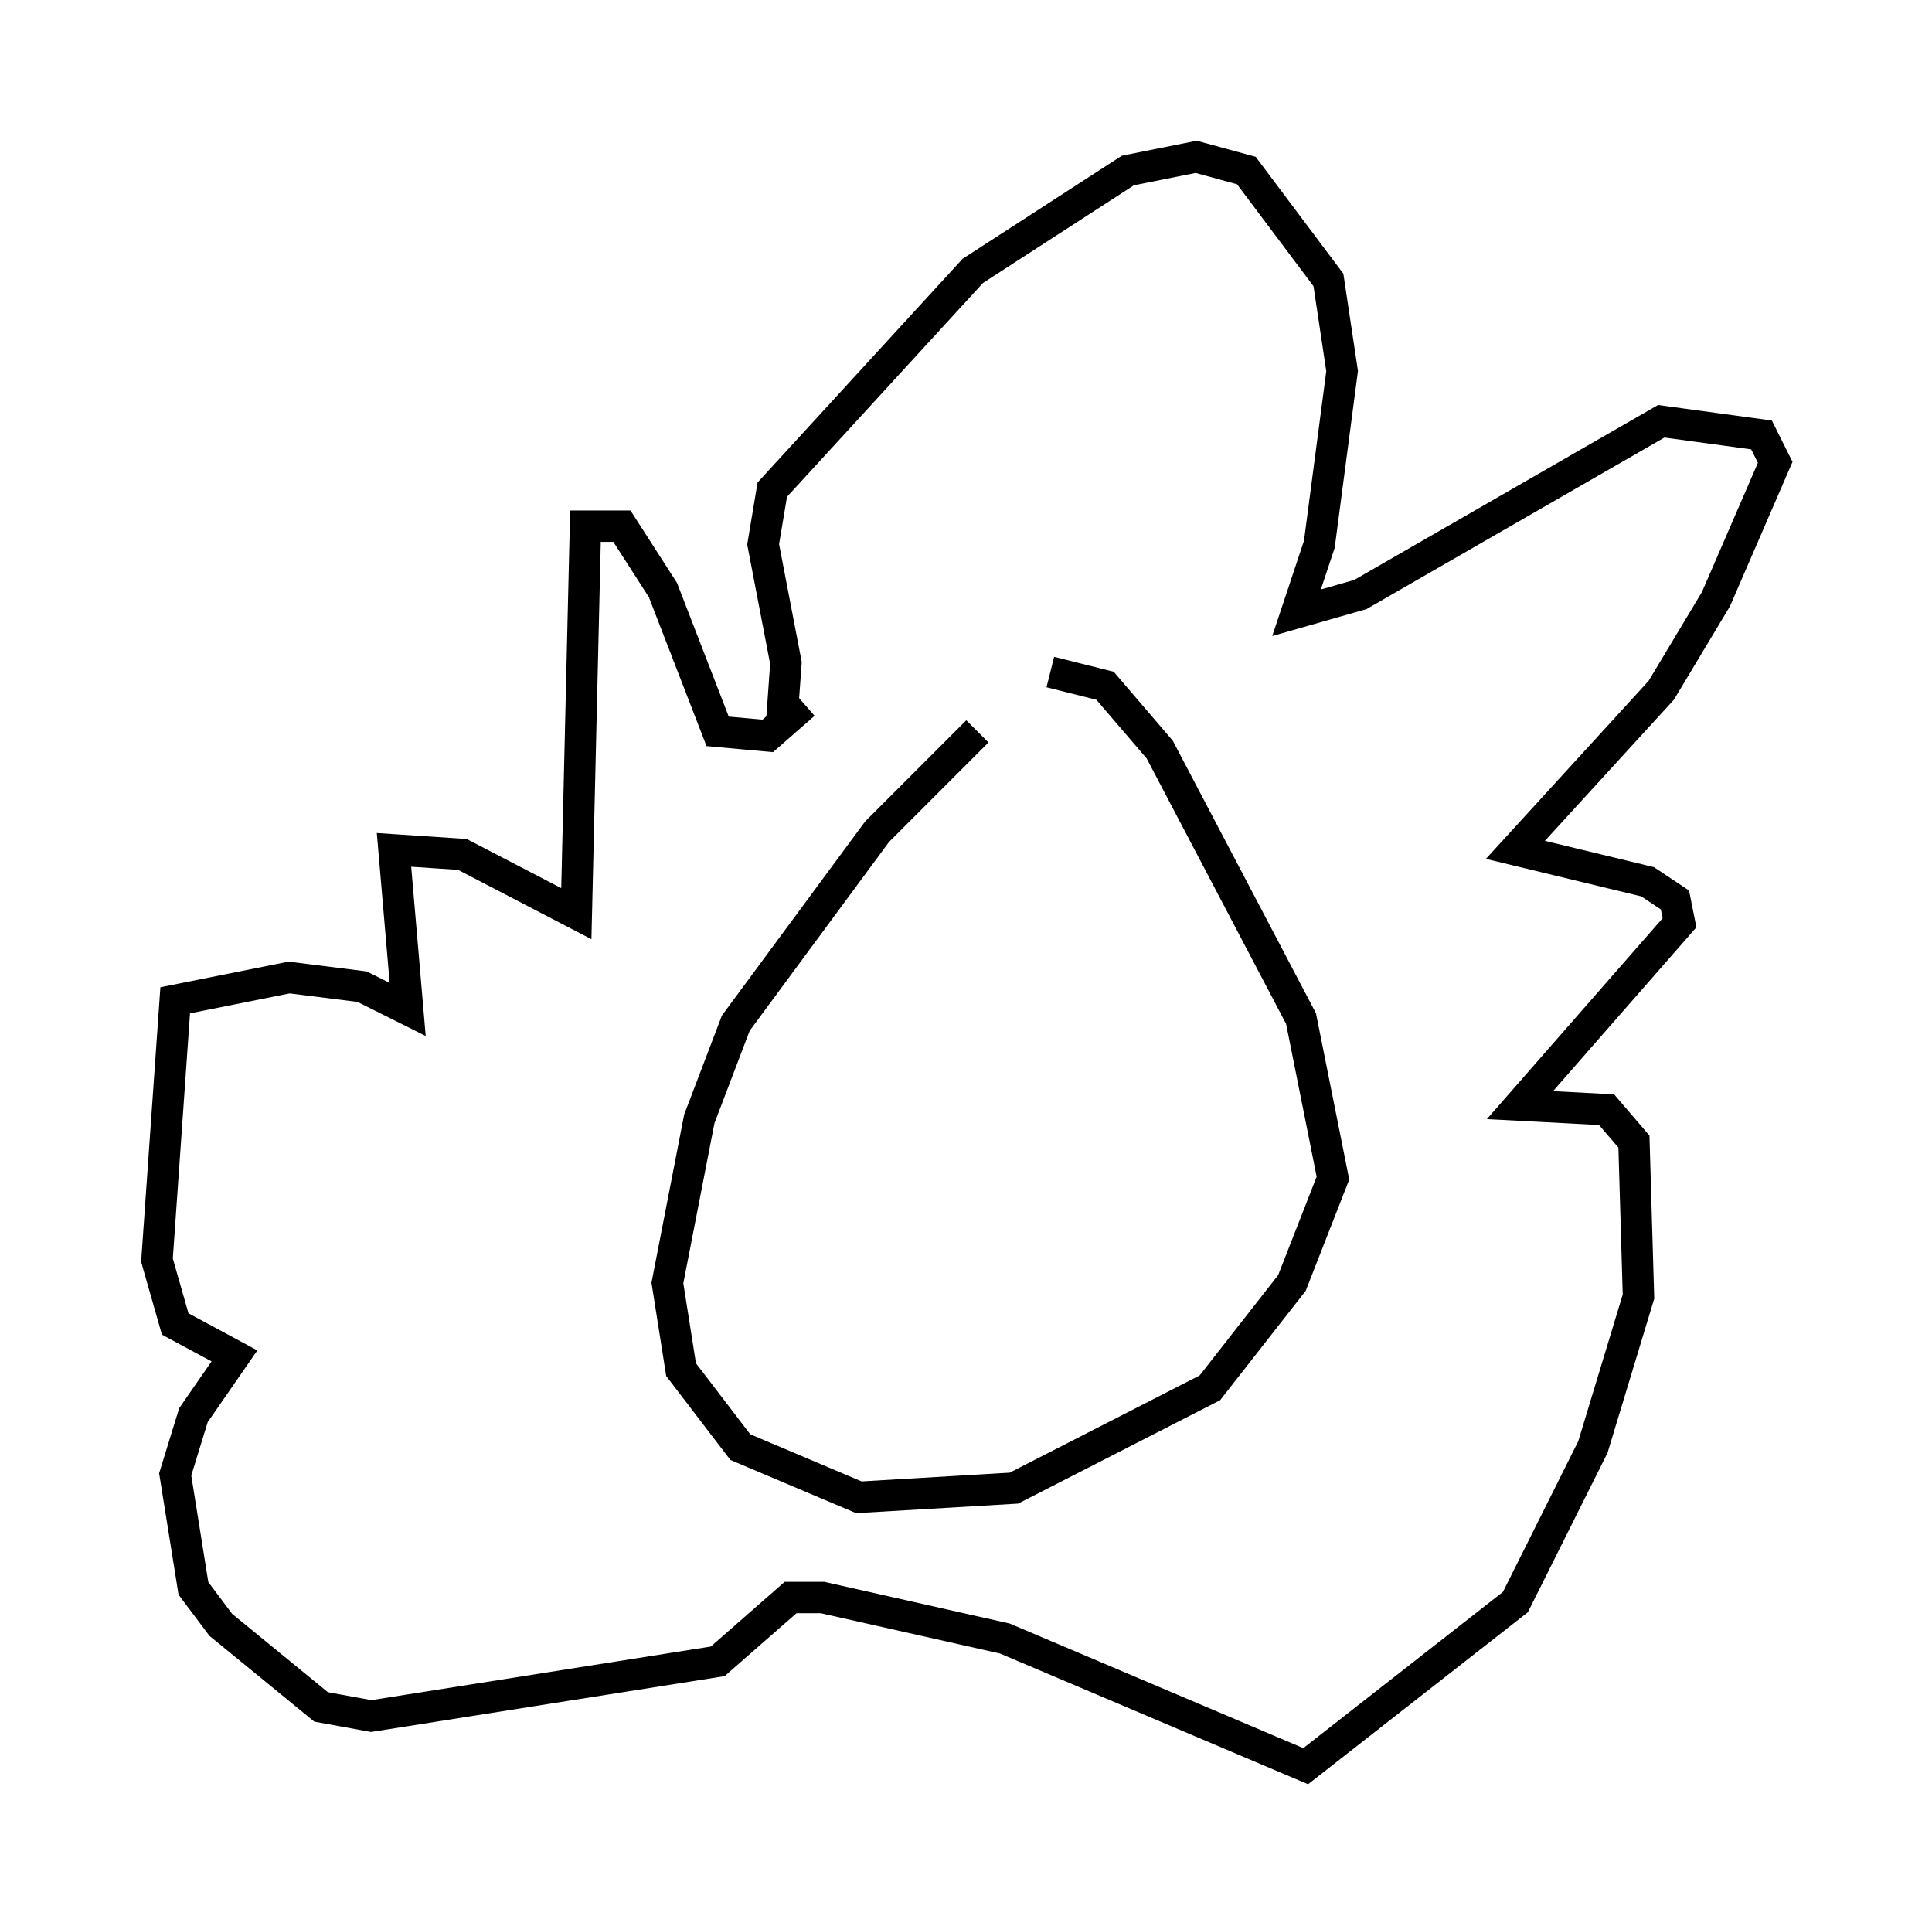 <?xml version="1.0" encoding="utf-8" ?>
<svg baseProfile="full" height="61.274" version="1.1" width="61.564" xmlns="http://www.w3.org/2000/svg" xmlns:ev="http://www.w3.org/2001/xml-events" xmlns:xlink="http://www.w3.org/1999/xlink"><defs /><rect fill="white" height="61.274" width="61.564" x="0" y="0" /><path d="M34.341, 21.123 m-3.196, 2.179 l-3.196, 3.196 -4.503, 6.101 l-1.162, 3.05 -1.017, 5.229 l0.436, 2.76 1.888, 2.469 l3.777, 1.598 4.939, -0.291 l6.246, -3.196 2.615, -3.341 l1.307, -3.341 -1.017, -5.084 l-4.503, -8.57 -1.743, -2.034 l-1.743, -0.436 m-8.57, 1.743 l0.145, -2.034 -0.726, -3.777 l0.291, -1.743 6.391, -6.972 l4.939, -3.196 2.179, -0.436 l1.598, 0.436 2.615, 3.486 l0.436, 2.905 -0.726, 5.52 l-0.726, 2.179 2.034, -0.581 l9.587, -5.52 3.196, 0.436 l0.436, 0.872 -1.888, 4.358 l-1.743, 2.905 -4.648, 5.084 l4.212, 1.017 0.872, 0.581 l0.145, 0.726 -5.084, 5.81 l2.76, 0.145 0.872, 1.017 l0.145, 4.939 -1.453, 4.793 l-2.469, 4.939 -6.682, 5.229 l-9.587, -4.067 -5.81, -1.307 l-1.017, 0.0 -2.324, 2.034 l-11.039, 1.743 -1.598, -0.291 l-3.196, -2.615 -0.872, -1.162 l-0.581, -3.631 0.581, -1.888 l1.307, -1.888 -1.888, -1.017 l-0.581, -2.034 0.581, -8.279 l3.631, -0.726 2.324, 0.291 l1.453, 0.726 -0.436, -5.084 l2.179, 0.145 3.631, 1.888 l0.291, -12.346 1.162, 0.0 l1.307, 2.034 1.743, 4.503 l1.598, 0.145 1.162, -1.017 " fill="none" stroke="black" stroke-width="1" /></svg>